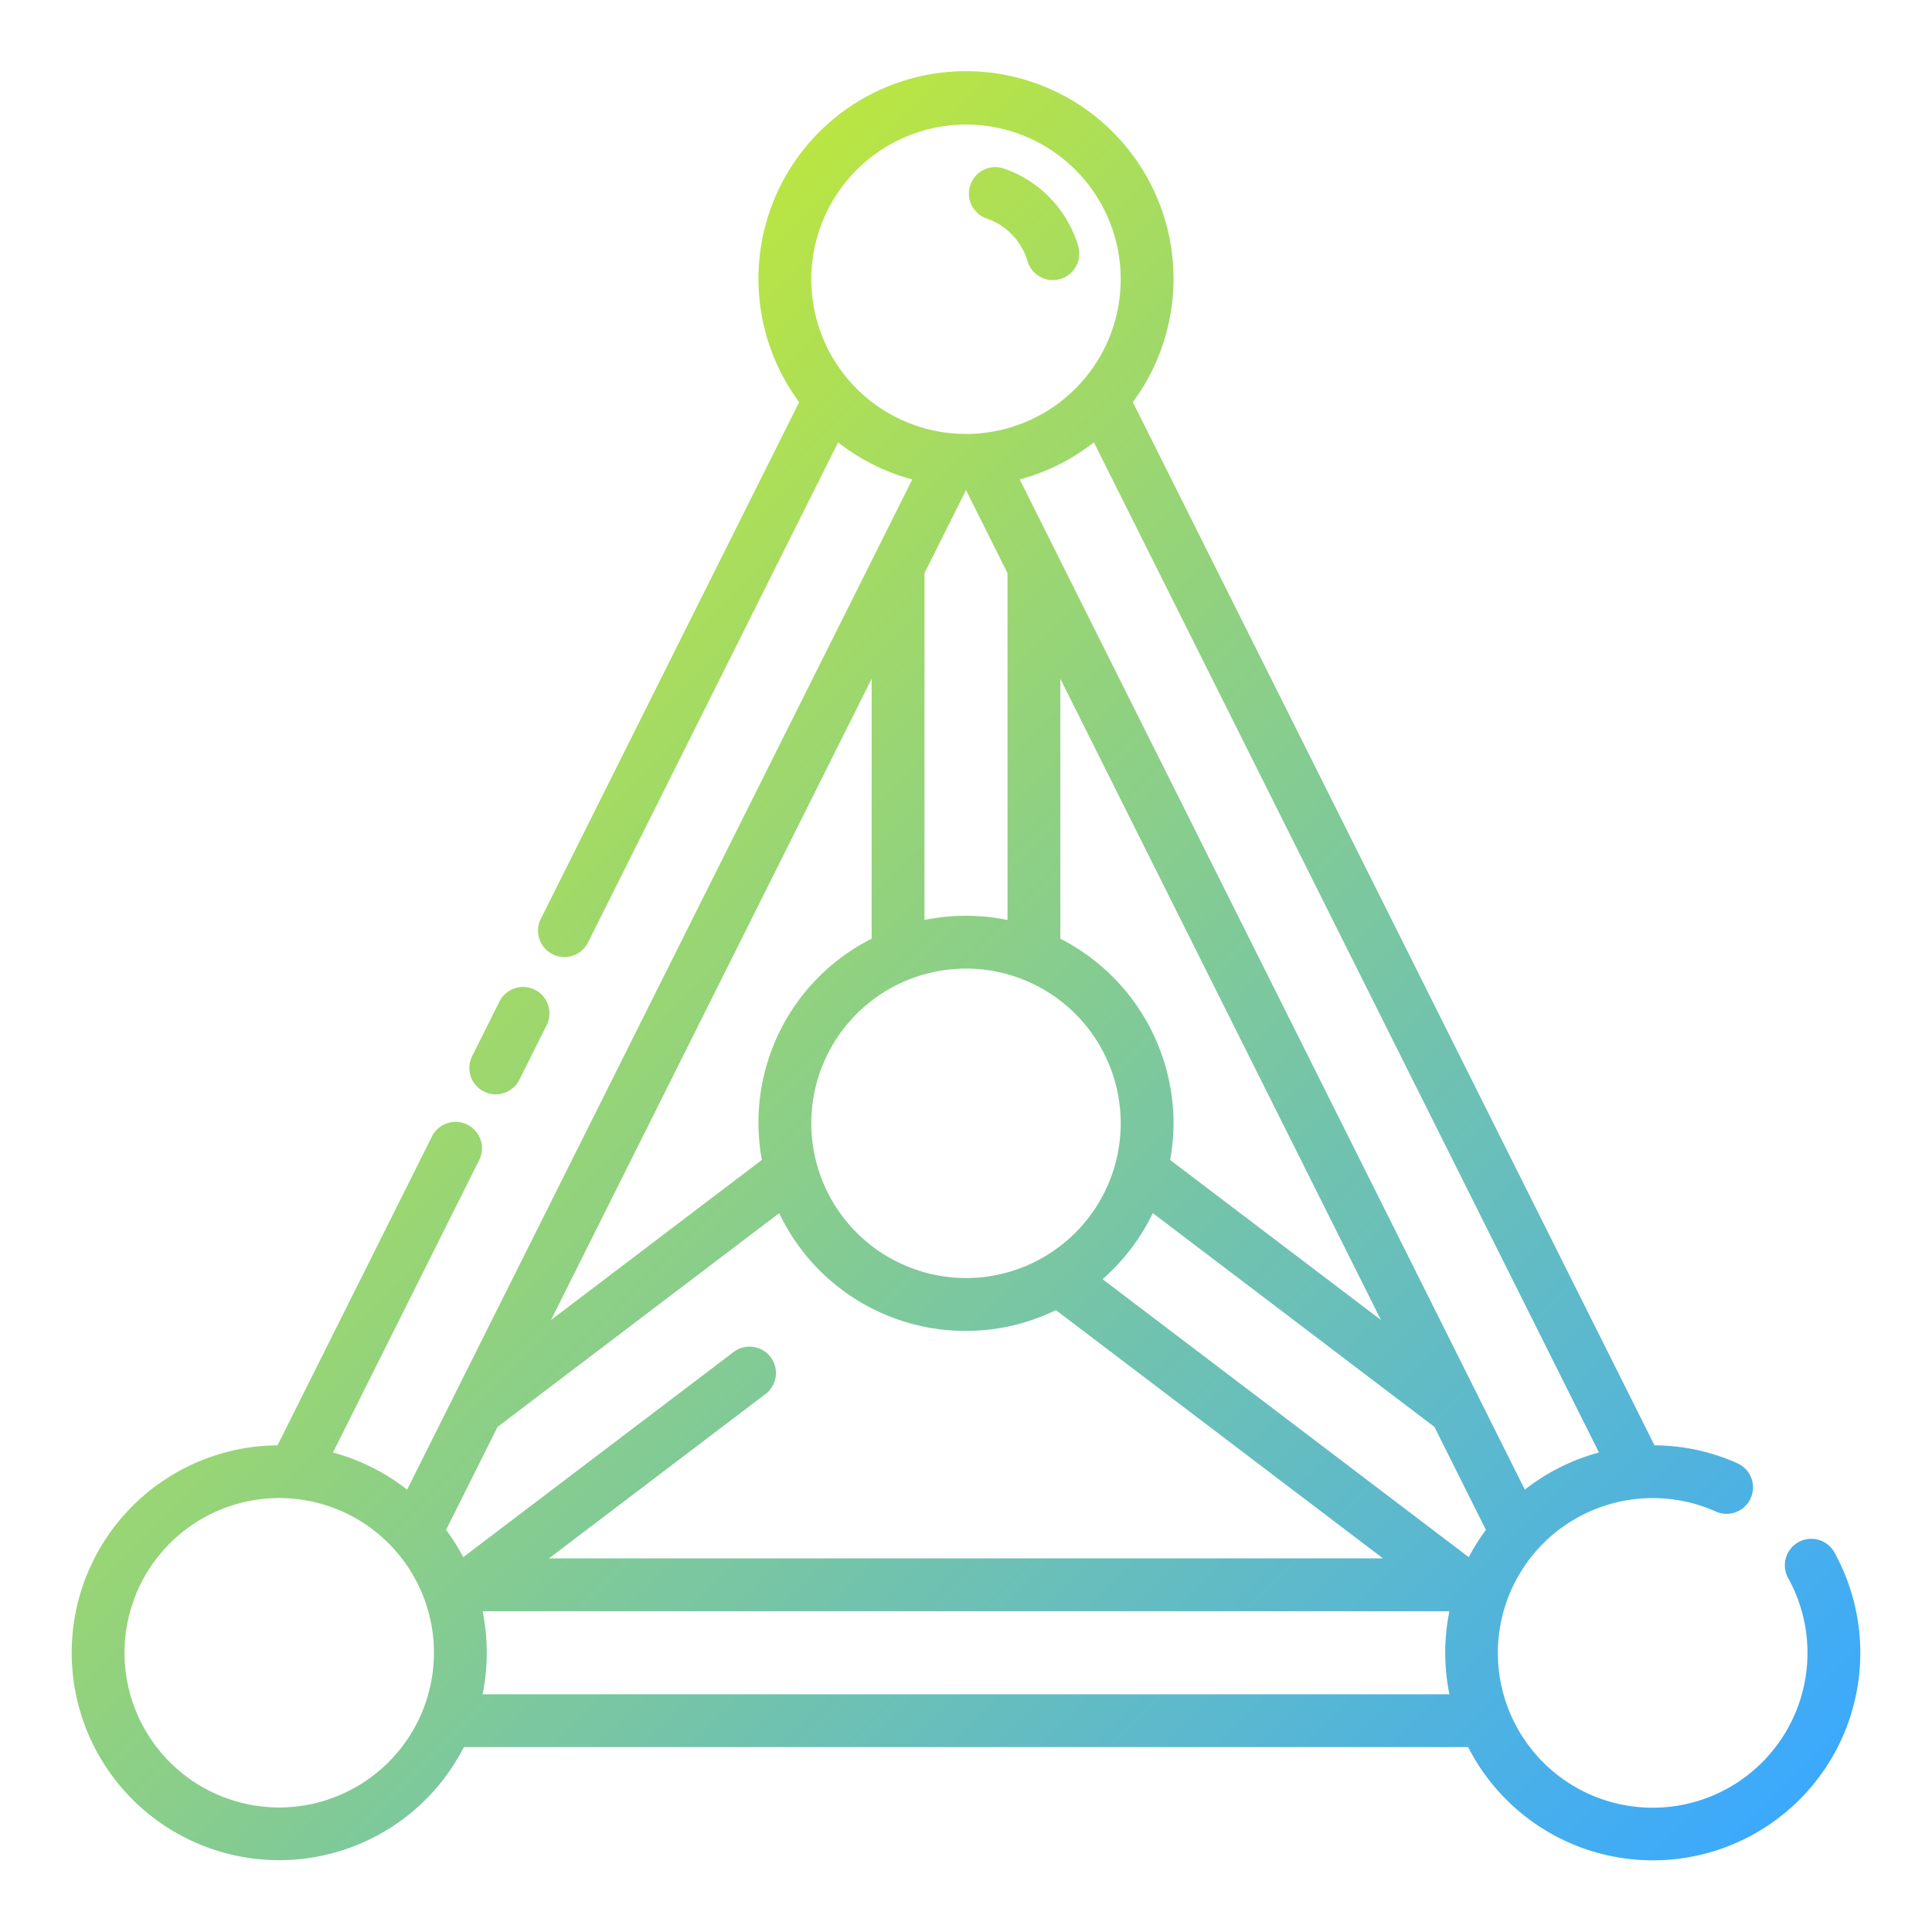 <svg height="512" viewBox="0 0 128 128" width="512" xmlns="http://www.w3.org/2000/svg" xmlns:xlink="http://www.w3.org/1999/xlink"><linearGradient id="a" gradientUnits="userSpaceOnUse" x1="107.843" x2="20.157" y1="130.593" y2="42.907"><stop offset="0" stop-color="#3ba9fd"/><stop offset="1" stop-color="#bae543"/></linearGradient><path d="m31.287 69.957 1.8-3.6a1.75 1.75 0 0 1 3.131 1.565l-1.8 3.6a1.75 1.75 0 1 1 -3.131-1.564zm34.089-55.478a4.263 4.263 0 0 1 2.7 2.822 1.75 1.75 0 0 0 3.358-.99 7.768 7.768 0 0 0 -4.923-5.143 1.75 1.75 0 0 0 -1.137 3.311zm57.874 95.021a13.74 13.74 0 0 1 -25.982 6.25h-66.536a13.743 13.743 0 1 1 -12.346-19.994l10.225-20.449a1.75 1.75 0 1 1 3.131 1.564l-9.682 19.363a13.687 13.687 0 0 1 4.912 2.459l3.043-6.086v-.006l30.425-60.835a13.7 13.7 0 0 1 -4.913-2.459l-16.566 33.131a1.75 1.75 0 1 1 -3.131-1.565l17.116-34.23a13.75 13.75 0 1 1 22.108 0l34.56 69.113a13.619 13.619 0 0 1 5.49 1.187 1.751 1.751 0 0 1 -1.43 3.2 10.142 10.142 0 0 0 -4.174-.889 10.256 10.256 0 1 0 8.957 5.271 1.751 1.751 0 0 1 3.057-1.707 13.757 13.757 0 0 1 1.736 6.682zm-55.69-77.734 30.421 60.834v.006l3.043 6.086a13.687 13.687 0 0 1 4.912-2.459l-33.463-66.926a13.7 13.7 0 0 1 -4.913 2.459zm-3.56 52.907a10.25 10.25 0 1 0 -10.25-10.25 10.261 10.261 0 0 0 10.25 10.25zm13.75-10.25a13.738 13.738 0 0 1 -.227 2.425l13.971 10.606-21.244-42.483v17.22a13.753 13.753 0 0 1 7.5 12.232zm-13.75-41.95-2.75 5.5v22.977a13.789 13.789 0 0 1 5.5 0v-22.977zm9.049 52.276 24.259 18.417a13.79 13.79 0 0 1 1.138-1.809l-3.41-6.821-18.659-14.164a13.8 13.8 0 0 1 -3.328 4.377zm-15.299-39.778-21.244 42.483 13.971-10.606a13.638 13.638 0 0 1 7.273-14.657zm-7.02 47.377-14.361 10.9h55.262l-21.674-16.448a13.68 13.68 0 0 1 -18.334-6.424l-18.659 14.16-3.41 6.821a13.79 13.79 0 0 1 1.138 1.809l17.921-13.6a1.75 1.75 0 0 1 2.117 2.787zm3.02-73.848a10.25 10.25 0 1 0 10.25-10.25 10.261 10.261 0 0 0 -10.25 10.25zm-25 91a10.25 10.25 0 1 0 -10.25 10.25 10.261 10.261 0 0 0 10.25-10.25zm67.277 2.75a13.789 13.789 0 0 1 0-5.5h-64.054a13.789 13.789 0 0 1 0 5.5z" fill="url(#a)"/></svg>